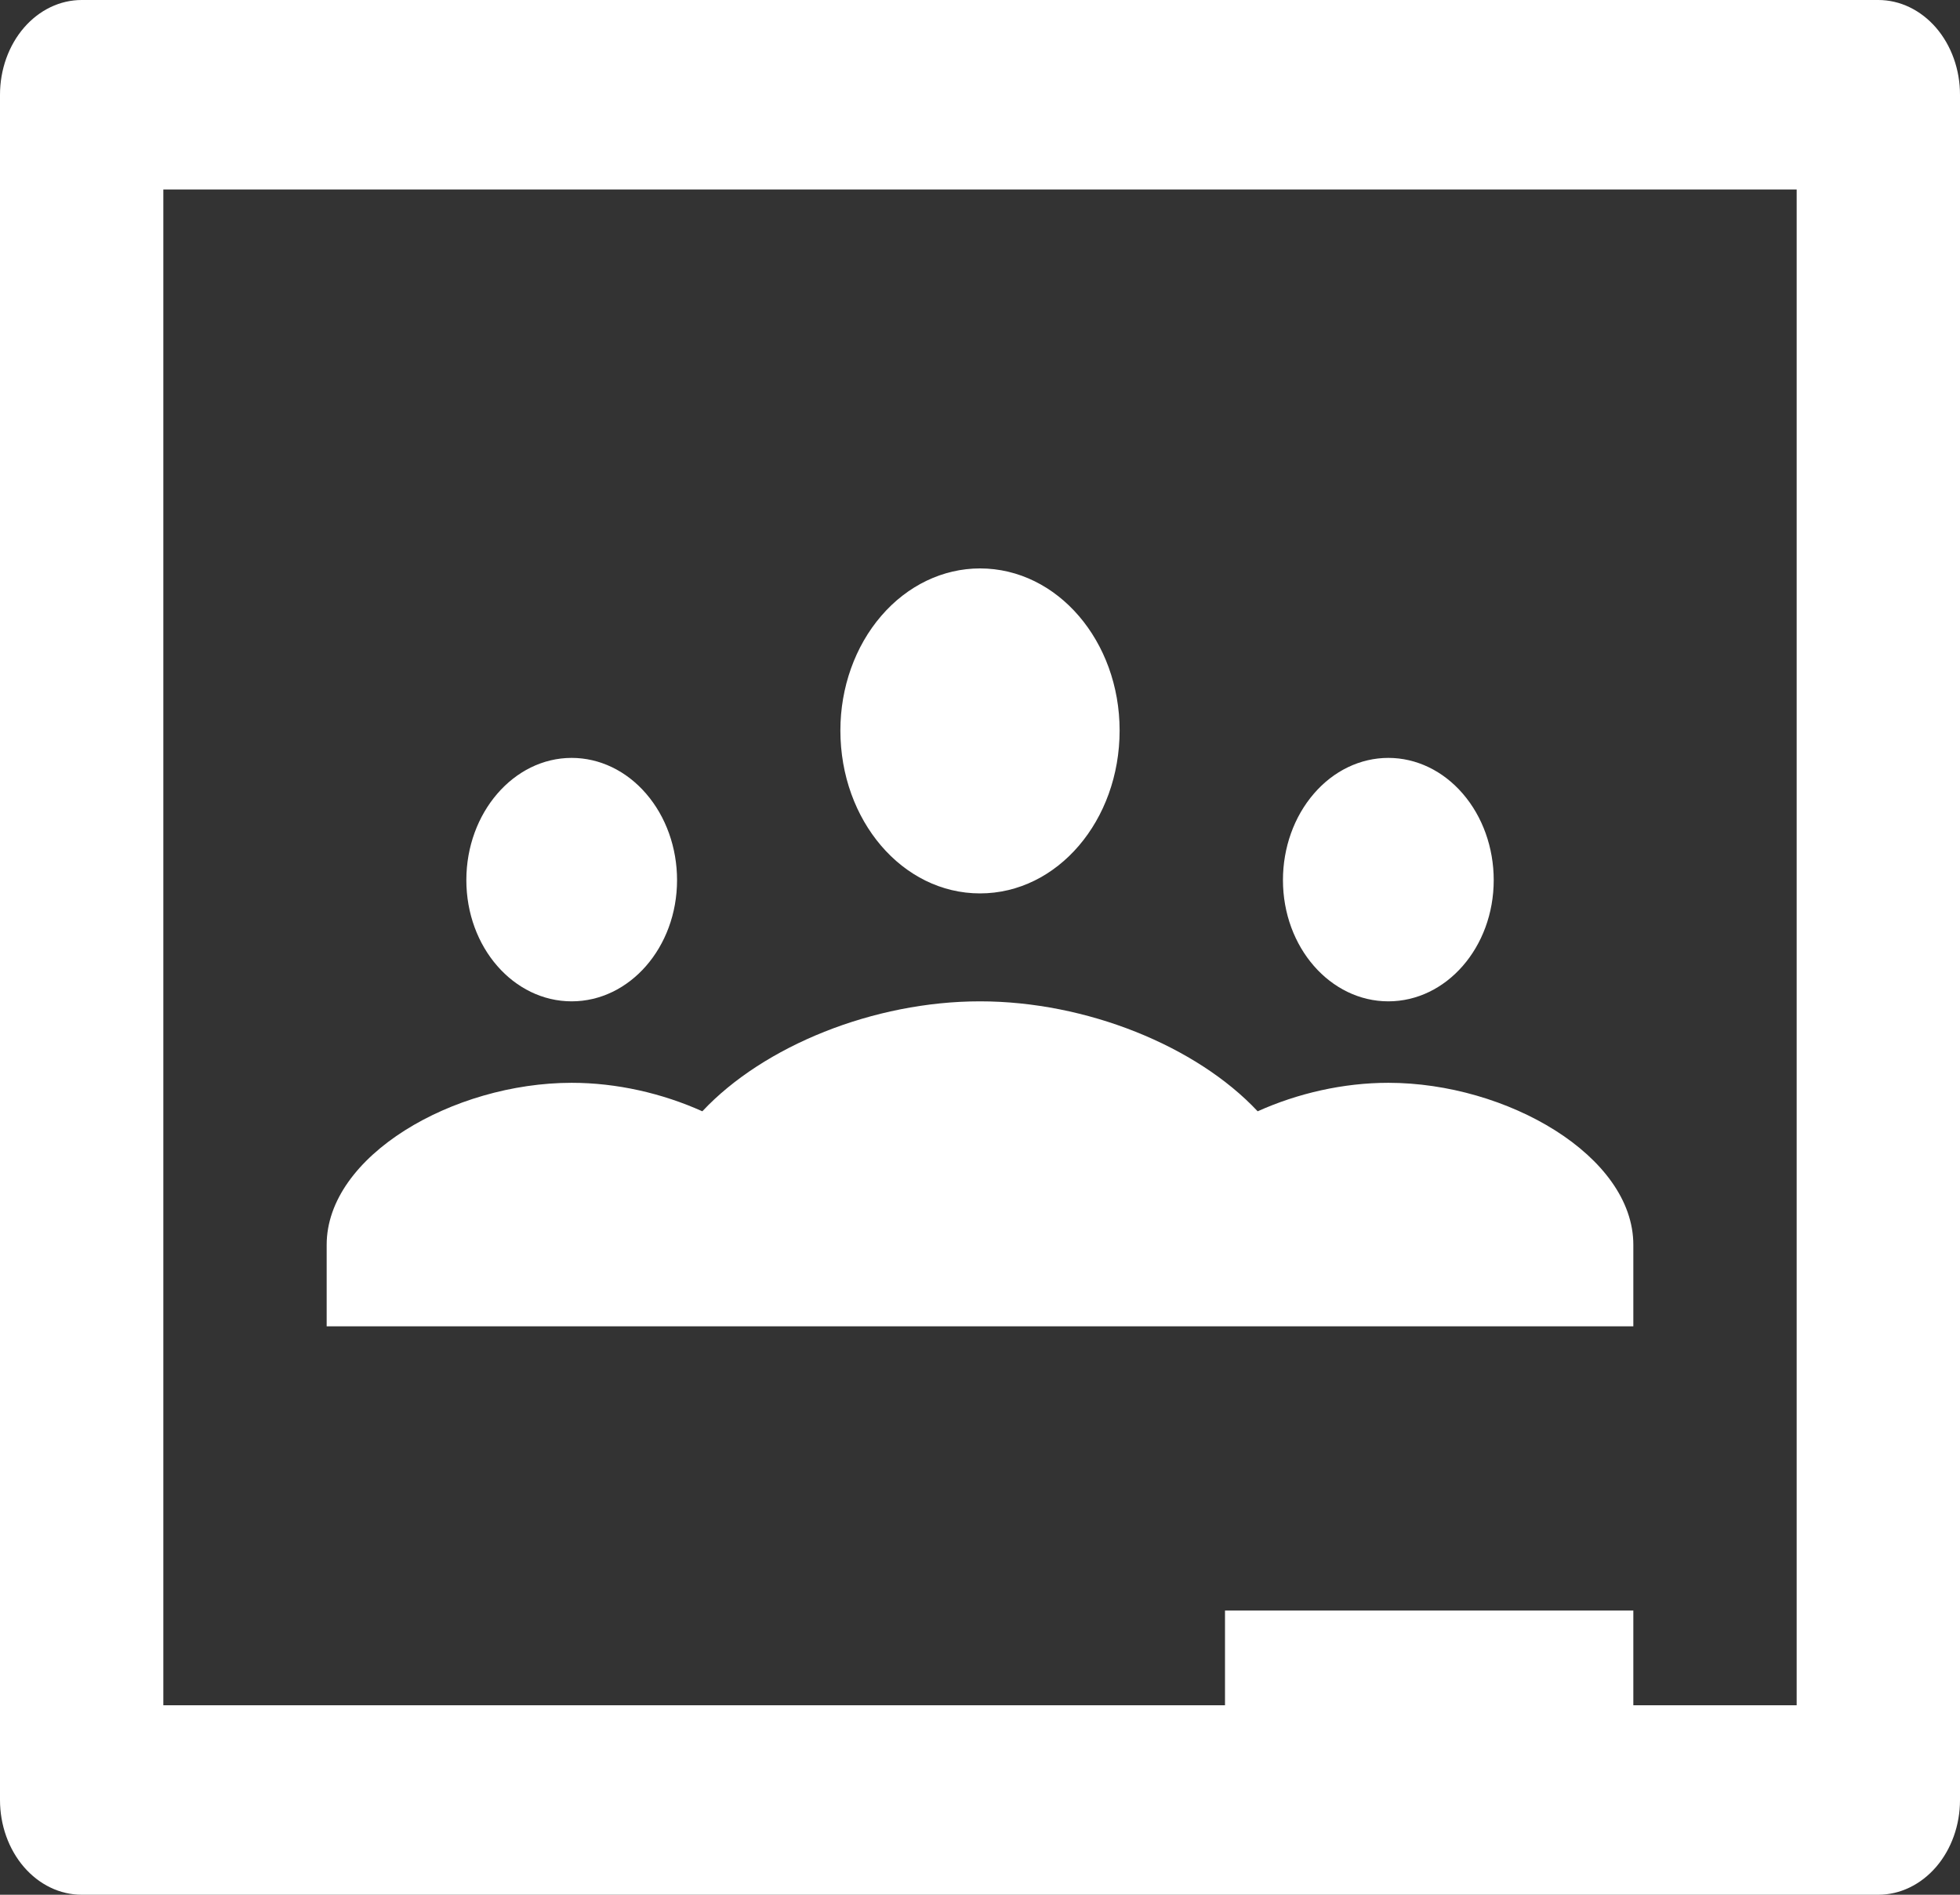 <svg width="30" height="29" viewBox="0 0 30 29" fill="none" xmlns="http://www.w3.org/2000/svg">
<rect x="0" y="0" width="30" height="29" fill="#333333" stroke="none"/>
<path d="M28.75 0H1.25C0.918 0 0.601 0.153 0.366 0.425C0.132 0.697 0 1.065 0 1.45L0 27.55C0 27.935 0.132 28.303 0.366 28.575C0.601 28.847 0.918 29 1.25 29H28.75C29.081 29 29.399 28.847 29.634 28.575C29.868 28.303 30 27.935 30 27.55V1.45C30 1.065 29.868 0.697 29.634 0.425C29.399 0.153 29.081 0 28.75 0V0ZM27.5 26.1H25V24.65H18.75V26.1H2.5V2.9H27.5V26.1ZM12.863 11.18C12.863 10.522 13.088 9.891 13.489 9.426C13.889 8.961 14.433 8.7 15 8.7C16.188 8.7 17.137 9.816 17.137 11.18C17.137 12.557 16.188 13.674 15 13.674C13.812 13.674 12.863 12.557 12.863 11.18ZM7.138 13.47C7.138 12.441 7.862 11.6 8.75 11.6C9.178 11.6 9.588 11.797 9.89 12.148C10.193 12.499 10.363 12.974 10.363 13.47C10.363 14.5 9.637 15.326 8.75 15.326C7.862 15.326 7.138 14.5 7.138 13.47ZM19.637 13.47C19.637 12.974 19.807 12.499 20.11 12.148C20.412 11.797 20.822 11.6 21.25 11.6C21.678 11.6 22.088 11.797 22.39 12.148C22.693 12.499 22.863 12.974 22.863 13.47C22.863 14.5 22.137 15.326 21.25 15.326C20.363 15.326 19.637 14.5 19.637 13.47ZM25 19.053V20.3H20H17.5H12.5H10H5V19.053C5 17.69 6.938 16.573 8.75 16.573C9.438 16.573 10.137 16.733 10.75 17.009C11.688 16.008 13.375 15.326 15 15.326C16.625 15.326 18.312 16.008 19.25 17.009C19.863 16.733 20.562 16.573 21.25 16.573C23.062 16.573 25 17.69 25 19.053Z" fill="white"/>
</svg>
